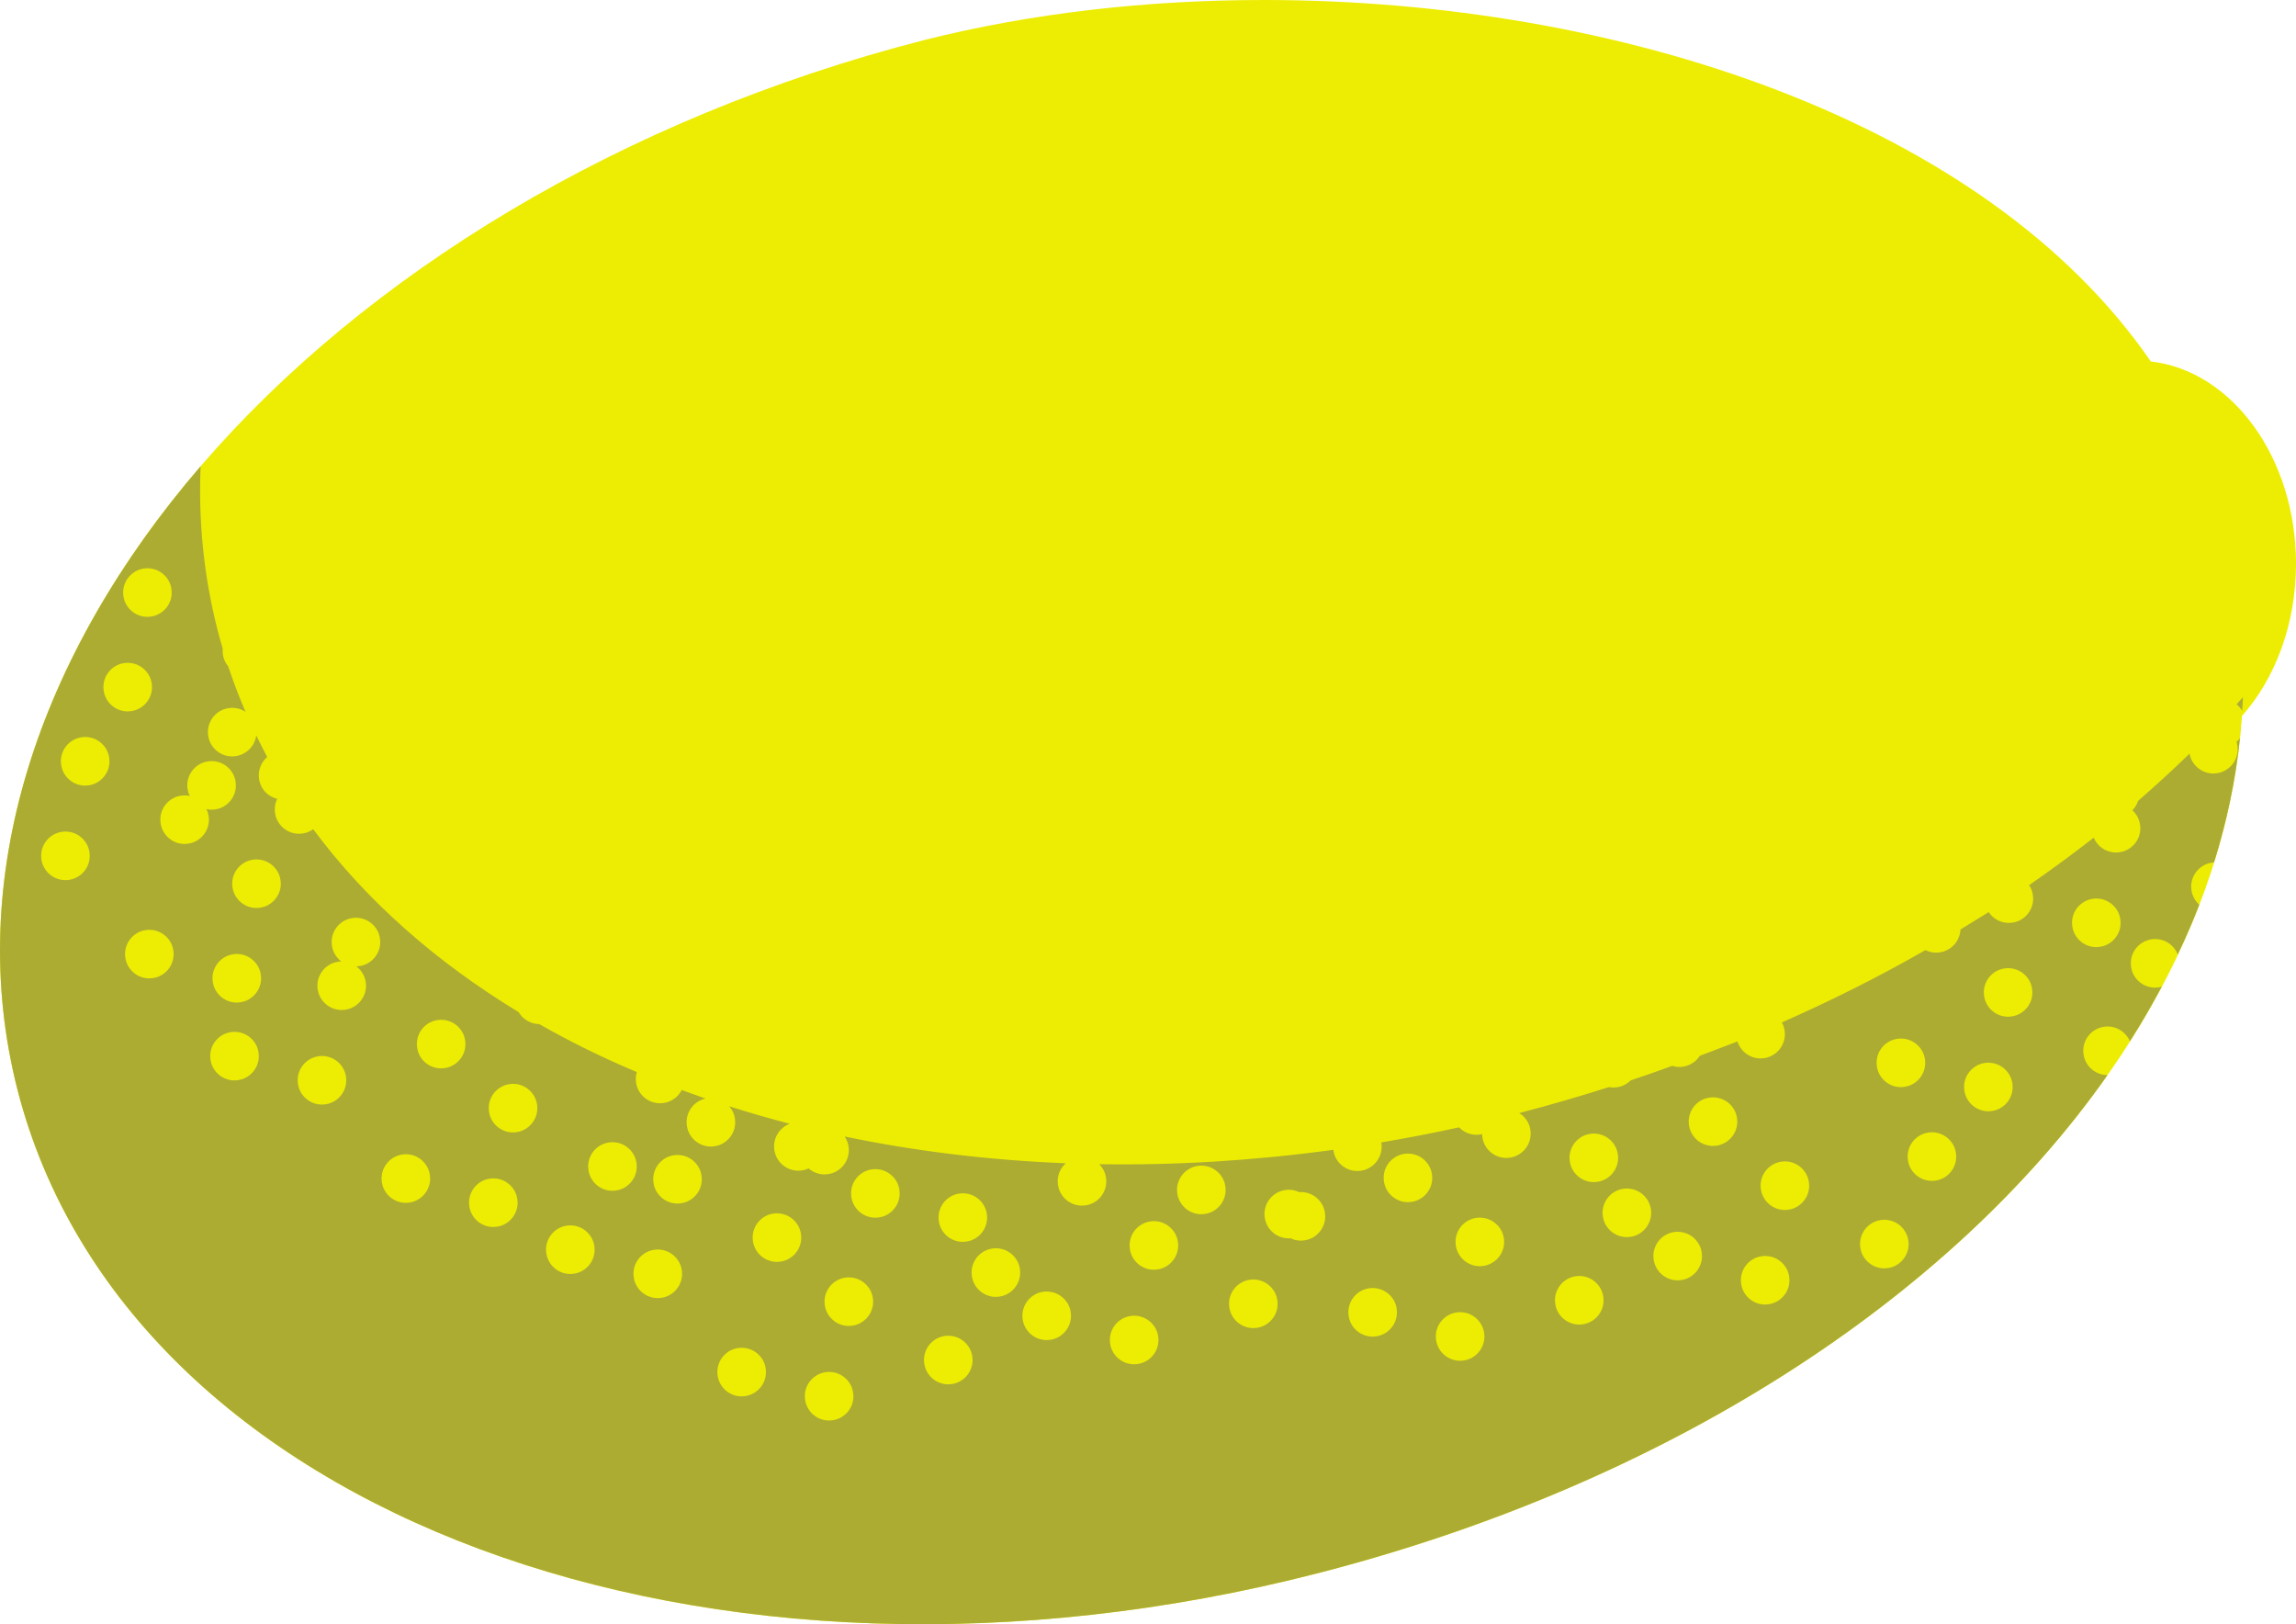 <?xml version="1.0" encoding="utf-8"?>
<!-- Created by UniConvertor 2.0rc5 (https://sk1project.net/) -->
<svg xmlns="http://www.w3.org/2000/svg" height="165.691pt" viewBox="0 0 234.261 165.691" width="234.261pt" version="1.1" xmlns:xlink="http://www.w3.org/1999/xlink" id="395b3da8-597f-11eb-8d8b-09c593b551f6">

<g>
	<g>
		<path style="fill:#eded03;" d="M 129.084,0 C 117.005,-0.011 105.114,1.358 94.261,4.094 32.094,20.078 -9.302,68.044 1.801,111.231 12.905,154.416 72.303,176.468 134.47,160.484 187.66,146.809 226.109,111.551 228.75,73.039 232.136,69.224 234.261,63.681 234.262,57.508 234.261,46.703 227.752,37.827 219.447,36.873 202.488,12.229 164.963,0.03 129.084,0 Z" />
		<path style="fill:#acac33;" d="M 20.468,47.563 C 3.797,66.929 -3.741,89.675 1.801,111.231 12.905,154.416 72.303,176.468 134.47,160.484 169.99,151.352 198.933,132.595 215.031,109.672 213.896,109.672 212.94,108.908 212.647,107.867 212.586,107.653 212.554,107.428 212.554,107.195 212.554,106.059 213.319,105.101 214.361,104.809 214.549,104.756 214.746,104.724 214.949,104.717 214.977,104.716 215.004,104.715 215.032,104.715 215.888,104.715 216.643,105.15 217.088,105.809 217.176,105.939 217.252,106.078 217.314,106.224 218.487,104.403 219.56,102.537 220.56,100.654 220.566,100.651 220.56,100.654 220.555,100.658 220.346,100.72 220.119,100.753 219.885,100.753 218.75,100.753 217.793,99.989 217.5,98.947 217.44,98.733 217.407,98.507 217.407,98.273 217.407,97.137 218.173,96.179 219.217,95.887 219.405,95.834 219.602,95.802 219.806,95.795 219.83,95.794 219.853,95.794 219.877,95.794 219.9,95.794 219.923,95.794 219.946,95.795 220.779,95.814 221.511,96.245 221.945,96.891 222.045,97.04 222.129,97.201 222.195,97.37 222.997,95.704 223.735,94.009 224.394,92.297 224.046,91.985 223.788,91.58 223.658,91.121 223.598,90.907 223.566,90.683 223.566,90.45 223.566,89.315 224.331,88.357 225.373,88.065 225.542,88.017 225.718,87.987 225.899,87.977 227.205,83.817 228.094,79.588 228.545,75.314 228.438,75.446 228.322,75.562 228.195,75.666 228.194,75.677 228.202,75.701 228.21,75.726 L 228.215,75.744 C 228.213,75.736 228.216,75.746 228.218,75.755 228.279,75.969 228.311,76.195 228.311,76.428 228.311,77.563 227.547,78.52 226.506,78.814 226.292,78.874 226.066,78.906 225.833,78.906 224.698,78.906 223.74,78.142 223.447,77.101 223.427,77.029 223.41,76.956 223.397,76.882 221.715,78.512 219.966,80.125 218.146,81.702 218.023,82.076 217.825,82.396 217.57,82.66 217.908,82.969 218.16,83.367 218.287,83.818 218.347,84.031 218.379,84.256 218.379,84.489 218.379,85.624 217.614,86.582 216.572,86.874 216.358,86.934 216.133,86.966 215.9,86.966 214.876,86.966 213.996,86.344 213.619,85.457 211.496,87.107 209.299,88.727 207.027,90.298 207.161,90.496 207.269,90.724 207.341,90.968 207.344,90.979 207.347,90.989 207.35,91 207.41,91.213 207.442,91.439 207.442,91.672 207.442,92.807 206.678,93.764 205.637,94.058 205.423,94.118 205.198,94.15 204.965,94.15 204.105,94.15 203.347,93.711 202.902,93.045 201.953,93.641 200.994,94.232 200.028,94.82 199.975,95.907 199.229,96.806 198.225,97.089 198.011,97.149 197.786,97.181 197.553,97.181 197.157,97.181 196.783,97.088 196.451,96.922 191.81,99.584 186.915,102.05 181.801,104.3 181.888,104.454 181.964,104.633 182.017,104.822 182.078,105.036 182.11,105.261 182.11,105.494 182.11,106.629 181.346,107.587 180.305,107.88 180.091,107.94 179.866,107.972 179.633,107.972 178.526,107.972 177.588,107.244 177.271,106.241 176.005,106.735 174.719,107.217 173.434,107.702 173.241,107.999 172.997,108.246 172.71,108.435 172.319,108.693 171.851,108.844 171.347,108.844 171.091,108.844 170.844,108.805 170.612,108.733 169.225,109.24 167.817,109.739 166.387,110.21 166.09,110.508 165.719,110.731 165.303,110.849 165.089,110.909 164.863,110.941 164.63,110.941 164.471,110.941 164.315,110.926 164.164,110.897 161.17,111.847 158.119,112.741 155.004,113.544 155.298,113.729 155.542,113.963 155.733,114.237 L 155.742,114.245 C 155.885,114.451 156,114.688 156.076,114.943 L 156.078,114.96 C 156.077,114.953 156.079,114.962 156.082,114.972 156.142,115.186 156.174,115.411 156.174,115.644 156.174,116.78 155.41,117.737 154.367,118.03 154.153,118.09 153.928,118.123 153.695,118.123 152.559,118.123 151.602,117.359 151.309,116.317 151.254,116.12 151.223,115.912 151.219,115.699 151.049,115.738 150.853,115.762 150.652,115.762 149.953,115.762 149.321,115.472 148.87,115.005 146.213,115.586 143.565,116.096 140.928,116.54 140.953,116.672 140.968,116.824 140.968,116.98 140.968,118.114 140.206,119.07 139.166,119.364 138.952,119.424 138.727,119.457 138.493,119.457 137.358,119.457 136.401,118.693 136.108,117.651 136.076,117.537 136.052,117.419 136.037,117.298 127.909,118.405 119.911,118.888 112.153,118.763 112.264,118.875 112.365,118.997 112.454,119.129 112.598,119.344 112.71,119.583 112.781,119.839 112.842,120.053 112.874,120.279 112.874,120.512 112.874,121.647 112.11,122.604 111.069,122.897 110.855,122.957 110.629,122.99 110.396,122.99 109.261,122.99 108.303,122.226 108.01,121.184 107.95,120.971 107.918,120.745 107.918,120.512 107.918,119.779 108.236,119.121 108.742,118.667 100.923,118.358 93.363,117.436 86.18,115.937 86.177,115.932 86.181,115.937 86.184,115.942 86.329,116.159 86.442,116.398 86.514,116.654 86.574,116.868 86.606,117.093 86.606,117.326 86.606,118.462 85.842,119.42 84.799,119.712 84.586,119.772 84.362,119.804 84.129,119.804 83.505,119.804 82.935,119.573 82.5,119.192 82.393,119.247 82.264,119.296 82.129,119.333 81.915,119.394 81.689,119.426 81.456,119.426 80.322,119.426 79.365,118.663 79.071,117.622 79.011,117.409 78.979,117.184 78.979,116.952 78.979,115.897 79.64,114.995 80.57,114.638 78.488,114.091 76.425,113.499 74.403,112.857 74.462,112.925 74.52,112.999 74.573,113.077 L 74.581,113.085 C 74.723,113.291 74.838,113.529 74.912,113.785 L 74.915,113.802 C 74.913,113.794 74.915,113.803 74.918,113.812 74.979,114.026 75.011,114.251 75.011,114.485 75.011,115.62 74.247,116.577 73.206,116.87 72.992,116.93 72.766,116.962 72.533,116.962 71.397,116.962 70.44,116.198 70.147,115.155 70.087,114.941 70.055,114.716 70.055,114.482 70.055,113.347 70.819,112.39 71.86,112.097 71.902,112.086 71.944,112.076 71.987,112.067 71.18,111.782 70.364,111.493 69.555,111.195 69.237,111.81 68.685,112.267 68.02,112.454 67.806,112.514 67.581,112.547 67.347,112.547 66.212,112.547 65.255,111.783 64.962,110.741 64.902,110.528 64.87,110.302 64.87,110.069 64.87,109.823 64.906,109.585 64.972,109.361 61.493,107.905 58.173,106.264 55.021,104.472 54.122,104.46 53.34,103.971 52.916,103.247 44.481,98.131 37.364,91.868 31.956,84.589 31.731,84.753 31.468,84.882 31.184,84.962 30.971,85.022 30.745,85.054 30.512,85.054 29.376,85.054 28.419,84.29 28.126,83.247 28.067,83.034 28.035,82.809 28.035,82.577 28.035,82.187 28.125,81.819 28.285,81.491 27.407,81.282 26.731,80.619 26.494,79.773 26.434,79.559 26.402,79.335 26.402,79.103 26.402,78.351 26.737,77.677 27.265,77.223 26.879,76.496 26.506,75.763 26.148,75.023 26.008,76.014 25.297,76.809 24.364,77.071 24.15,77.132 23.924,77.164 23.691,77.164 22.556,77.164 21.599,76.4 21.306,75.359 21.246,75.145 21.214,74.919 21.214,74.686 21.214,73.55 21.978,72.593 23.021,72.3 23.209,72.247 23.406,72.216 23.61,72.208 23.637,72.207 23.665,72.207 23.692,72.207 24.195,72.207 24.663,72.357 25.053,72.615 24.396,71.1 23.81,69.56 23.292,67.99 23.07,67.727 22.901,67.412 22.804,67.067 22.744,66.853 22.711,66.627 22.711,66.393 22.711,66.312 22.715,66.232 22.723,66.153 22.543,65.553 22.371,64.941 22.212,64.322 20.789,58.786 20.235,53.171 20.47,47.556 L 20.468,47.563 Z M 14.965,57.971 C 14.988,57.97 15.015,57.969 15.043,57.969 15.899,57.969 16.655,58.404 17.1,59.066 17.245,59.281 17.357,59.52 17.429,59.776 17.489,59.989 17.521,60.215 17.521,60.448 17.521,61.584 16.757,62.541 15.714,62.834 15.5,62.894 15.275,62.926 15.042,62.926 13.906,62.926 12.949,62.163 12.656,61.121 12.596,60.907 12.564,60.682 12.564,60.449 12.564,59.313 13.329,58.355 14.371,58.063 14.559,58.01 14.757,57.978 14.96,57.971 L 14.965,57.971 Z M 12.951,67.617 C 12.974,67.617 13.002,67.616 13.029,67.616 13.886,67.616 14.641,68.051 15.086,68.712 15.231,68.927 15.343,69.166 15.415,69.422 15.476,69.636 15.508,69.861 15.508,70.094 15.508,71.23 14.743,72.188 13.701,72.48 13.488,72.54 13.263,72.572 13.03,72.572 11.895,72.572 10.937,71.808 10.645,70.765 10.584,70.552 10.552,70.326 10.552,70.093 10.552,68.957 11.316,68 12.357,67.707 12.546,67.655 12.743,67.624 12.947,67.617 L 12.951,67.617 Z M 228.849,71.129 C 228.638,71.369 228.418,71.607 228.203,71.846 228.387,71.999 228.546,72.175 228.678,72.37 228.71,72.419 228.741,72.469 228.771,72.519 228.805,72.064 228.832,71.597 228.849,71.129 L 228.849,71.129 Z M 8.613,75.184 C 8.633,75.183 8.656,75.183 8.68,75.183 8.703,75.183 8.726,75.183 8.749,75.184 9.581,75.203 10.313,75.632 10.748,76.278 10.893,76.494 11.004,76.734 11.076,76.99 11.136,77.204 11.168,77.43 11.168,77.663 11.168,78.798 10.404,79.755 9.363,80.049 9.149,80.109 8.924,80.141 8.691,80.141 7.555,80.141 6.597,79.376 6.305,78.334 6.245,78.12 6.212,77.894 6.212,77.661 6.212,76.526 6.976,75.569 8.018,75.276 8.207,75.222 8.405,75.191 8.609,75.184 L 8.613,75.184 Z M 21.609,77.641 C 22.446,77.648 23.183,78.069 23.627,78.709 L 23.635,78.717 C 23.776,78.922 23.891,79.16 23.966,79.414 23.97,79.427 23.973,79.438 23.975,79.45 24.035,79.663 24.067,79.889 24.067,80.122 24.067,81.257 23.302,82.215 22.26,82.507 22.047,82.567 21.823,82.599 21.592,82.599 21.406,82.599 21.226,82.578 21.052,82.54 21.127,82.661 21.181,82.8 21.222,82.945 21.282,83.159 21.314,83.384 21.314,83.616 21.314,84.751 20.551,85.708 19.51,86.001 19.296,86.061 19.07,86.094 18.837,86.094 17.702,86.094 16.744,85.33 16.451,84.288 16.392,84.075 16.36,83.85 16.36,83.617 16.36,82.482 17.123,81.525 18.164,81.232 18.378,81.172 18.603,81.14 18.836,81.14 19.02,81.14 19.199,81.16 19.372,81.198 19.297,81.077 19.243,80.937 19.201,80.793 19.141,80.579 19.109,80.353 19.109,80.12 19.109,78.984 19.874,78.027 20.916,77.734 21.13,77.674 21.355,77.642 21.588,77.642 21.596,77.642 21.603,77.642 21.61,77.642 L 21.609,77.641 Z M 6.599,84.83 C 6.623,84.829 6.65,84.829 6.678,84.829 7.534,84.829 8.289,85.264 8.734,85.925 8.88,86.14 8.992,86.379 9.064,86.635 9.124,86.849 9.156,87.074 9.156,87.307 9.156,88.443 8.392,89.401 7.349,89.693 7.135,89.753 6.91,89.786 6.676,89.786 5.541,89.786 4.584,89.022 4.291,87.98 4.231,87.766 4.199,87.541 4.199,87.308 4.199,86.172 4.963,85.215 6.006,84.922 6.194,84.869 6.391,84.837 6.595,84.83 L 6.599,84.83 Z M 26.093,87.674 C 26.117,87.673 26.144,87.673 26.172,87.673 27.028,87.673 27.784,88.108 28.229,88.769 L 28.232,88.777 C 28.372,88.983 28.485,89.222 28.558,89.477 28.618,89.69 28.65,89.915 28.65,90.147 28.65,91.283 27.886,92.24 26.843,92.533 26.629,92.593 26.403,92.626 26.17,92.626 25.035,92.626 24.079,91.863 23.785,90.822 23.725,90.608 23.693,90.383 23.693,90.15 23.693,89.014 24.457,88.056 25.5,87.764 25.688,87.711 25.886,87.679 26.089,87.672 L 26.093,87.674 Z M 213.81,91.662 C 213.83,91.662 213.853,91.661 213.877,91.661 213.9,91.661 213.923,91.662 213.946,91.662 214.779,91.681 215.511,92.112 215.945,92.759 216.09,92.974 216.201,93.213 216.273,93.469 216.333,93.682 216.365,93.907 216.365,94.14 216.365,95.275 215.6,96.233 214.558,96.525 214.345,96.585 214.12,96.617 213.887,96.617 212.752,96.617 211.795,95.854 211.502,94.812 211.442,94.599 211.41,94.373 211.41,94.14 211.41,93.004 212.174,92.047 213.217,91.754 213.405,91.701 213.602,91.669 213.806,91.662 L 213.81,91.662 Z M 36.238,93.625 C 36.258,93.624 36.281,93.624 36.304,93.624 36.328,93.624 36.351,93.624 36.374,93.625 37.206,93.644 37.938,94.074 38.373,94.72 38.518,94.936 38.631,95.175 38.703,95.432 38.763,95.645 38.794,95.87 38.794,96.103 38.794,97.238 38.03,98.195 36.988,98.488 36.788,98.544 36.578,98.576 36.361,98.58 36.581,98.749 36.768,98.948 36.92,99.173 37.065,99.389 37.178,99.629 37.249,99.885 37.309,100.099 37.342,100.324 37.342,100.556 37.342,101.691 36.578,102.648 35.537,102.941 35.323,103.002 35.097,103.034 34.864,103.034 33.729,103.034 32.772,102.27 32.479,101.228 32.418,101.015 32.386,100.789 32.386,100.556 32.386,99.421 33.15,98.463 34.191,98.171 34.392,98.115 34.603,98.083 34.82,98.08 34.395,97.754 34.079,97.301 33.932,96.777 33.871,96.563 33.839,96.337 33.839,96.103 33.839,94.968 34.603,94.01 35.645,93.717 35.833,93.664 36.03,93.632 36.234,93.625 L 36.238,93.625 Z M 15.258,94.854 C 16.095,94.86 16.832,95.281 17.276,95.922 L 17.281,95.93 C 17.423,96.134 17.539,96.371 17.614,96.625 17.618,96.636 17.621,96.648 17.623,96.659 17.683,96.872 17.715,97.097 17.715,97.331 17.715,98.466 16.95,99.424 15.908,99.716 15.694,99.776 15.468,99.809 15.235,99.809 14.1,99.809 13.143,99.045 12.85,98.003 12.79,97.79 12.758,97.564 12.758,97.331 12.758,96.195 13.522,95.238 14.565,94.945 14.78,94.884 15.008,94.851 15.244,94.851 15.249,94.851 15.254,94.851 15.258,94.851 L 15.258,94.854 Z M 24.082,97.318 C 24.105,97.318 24.133,97.317 24.16,97.317 25.017,97.317 25.772,97.752 26.217,98.413 26.362,98.628 26.474,98.867 26.546,99.123 26.607,99.337 26.639,99.563 26.639,99.796 26.639,100.931 25.874,101.889 24.832,102.181 24.618,102.242 24.392,102.274 24.159,102.274 23.024,102.274 22.067,101.51 21.773,100.469 21.713,100.255 21.681,100.029 21.681,99.796 21.681,98.66 22.446,97.703 23.488,97.41 23.677,97.357 23.874,97.326 24.078,97.318 L 24.082,97.318 Z M 204.808,98.764 C 204.832,98.763 204.859,98.762 204.887,98.762 205.743,98.762 206.498,99.197 206.943,99.859 207.088,100.074 207.2,100.314 207.271,100.571 207.331,100.784 207.363,101.009 207.363,101.241 207.363,102.377 206.598,103.334 205.556,103.627 205.344,103.686 205.119,103.718 204.887,103.718 203.752,103.718 202.795,102.954 202.502,101.912 202.442,101.698 202.41,101.473 202.41,101.24 202.41,100.106 203.173,99.15 204.213,98.856 204.402,98.802 204.6,98.771 204.804,98.764 L 204.808,98.764 Z M 44.929,104.033 C 44.953,104.032 44.981,104.032 45.009,104.032 45.865,104.032 46.619,104.466 47.064,105.126 47.21,105.342 47.323,105.581 47.396,105.838 47.456,106.052 47.488,106.277 47.488,106.509 47.488,107.644 46.724,108.601 45.683,108.894 45.469,108.955 45.242,108.987 45.008,108.987 43.873,108.987 42.916,108.223 42.623,107.181 42.563,106.968 42.531,106.742 42.531,106.509 42.531,105.373 43.295,104.416 44.338,104.123 44.526,104.071 44.722,104.04 44.925,104.033 L 44.929,104.033 Z M 23.949,105.262 C 24.786,105.268 25.523,105.689 25.967,106.328 26.115,106.54 26.23,106.777 26.306,107.031 26.309,107.043 26.312,107.054 26.315,107.065 26.374,107.278 26.407,107.504 26.407,107.737 26.407,108.873 25.642,109.83 24.599,110.123 24.385,110.183 24.16,110.215 23.927,110.215 22.791,110.215 21.834,109.451 21.541,108.41 21.481,108.196 21.449,107.97 21.449,107.737 21.449,106.602 22.214,105.644 23.256,105.352 23.47,105.291 23.695,105.259 23.928,105.259 23.936,105.259 23.943,105.259 23.95,105.26 L 23.949,105.262 Z M 193.972,105.945 C 194.809,105.952 195.546,106.372 195.99,107.011 196.138,107.224 196.254,107.461 196.329,107.715 196.333,107.727 196.336,107.739 196.339,107.751 196.398,107.964 196.43,108.189 196.43,108.422 196.43,109.558 195.665,110.516 194.623,110.808 194.408,110.869 194.182,110.901 193.949,110.901 192.813,110.901 191.855,110.136 191.563,109.093 191.503,108.88 191.471,108.654 191.471,108.422 191.471,107.285 192.236,106.327 193.28,106.035 193.493,105.975 193.719,105.943 193.952,105.943 193.959,105.943 193.966,105.943 193.974,105.943 L 193.972,105.945 Z M 32.773,107.725 C 32.797,107.724 32.824,107.723 32.851,107.723 33.708,107.723 34.463,108.158 34.908,108.819 35.053,109.035 35.164,109.274 35.236,109.529 35.296,109.743 35.328,109.969 35.328,110.202 35.328,111.338 34.565,112.295 33.523,112.588 33.309,112.648 33.083,112.68 32.85,112.68 31.715,112.68 30.758,111.916 30.465,110.875 30.405,110.661 30.373,110.436 30.373,110.203 30.373,109.067 31.137,108.109 32.18,107.817 32.368,107.763 32.565,107.732 32.769,107.725 L 32.773,107.725 Z M 202.795,108.41 C 202.815,108.41 202.838,108.409 202.861,108.409 202.885,108.409 202.908,108.41 202.931,108.41 203.763,108.429 204.494,108.859 204.93,109.505 L 204.935,109.514 C 205.074,109.72 205.186,109.959 205.257,110.215 205.318,110.429 205.35,110.655 205.35,110.888 205.35,112.023 204.587,112.98 203.546,113.273 203.333,113.333 203.107,113.365 202.874,113.365 201.738,113.365 200.781,112.601 200.488,111.558 200.428,111.344 200.396,111.119 200.396,110.885 200.396,109.75 201.16,108.793 202.201,108.5 202.389,108.447 202.587,108.415 202.791,108.408 L 202.795,108.41 Z M 52.265,110.568 C 52.289,110.568 52.316,110.567 52.344,110.567 53.2,110.567 53.955,111.002 54.4,111.663 54.545,111.878 54.658,112.117 54.73,112.373 54.79,112.587 54.822,112.811 54.822,113.044 54.822,114.18 54.057,115.137 53.015,115.43 52.802,115.49 52.576,115.522 52.344,115.522 51.209,115.522 50.253,114.759 49.959,113.719 49.899,113.505 49.867,113.279 49.867,113.046 49.867,111.91 50.631,110.953 51.674,110.66 51.861,110.607 52.058,110.576 52.261,110.568 L 52.265,110.568 Z M 174.699,111.943 C 174.722,111.943 174.75,111.942 174.777,111.942 175.634,111.942 176.389,112.377 176.834,113.038 176.979,113.254 177.09,113.494 177.162,113.75 177.221,113.964 177.254,114.189 177.254,114.421 177.254,115.556 176.49,116.513 175.449,116.806 175.235,116.867 175.009,116.899 174.776,116.899 173.641,116.899 172.684,116.135 172.391,115.094 172.33,114.88 172.298,114.654 172.298,114.421 172.298,113.286 173.062,112.329 174.103,112.035 174.292,111.982 174.49,111.95 174.695,111.943 L 174.699,111.943 Z M 197.035,115.51 C 197.059,115.509 197.086,115.508 197.114,115.508 197.97,115.508 198.725,115.943 199.17,116.603 199.315,116.818 199.428,117.058 199.5,117.315 199.56,117.529 199.592,117.754 199.592,117.987 199.592,119.123 198.828,120.08 197.787,120.373 197.573,120.433 197.347,120.465 197.114,120.465 195.979,120.465 195.021,119.701 194.729,118.658 194.668,118.444 194.636,118.218 194.636,117.985 194.636,116.85 195.4,115.893 196.441,115.6 196.63,115.547 196.827,115.516 197.031,115.51 Z M 162.539,115.637 C 162.559,115.636 162.582,115.636 162.605,115.636 162.629,115.636 162.652,115.636 162.675,115.637 163.508,115.655 164.241,116.086 164.676,116.734 164.82,116.949 164.932,117.188 165.003,117.444 165.063,117.656 165.095,117.881 165.095,118.113 165.095,119.248 164.332,120.204 163.291,120.498 163.077,120.558 162.851,120.59 162.617,120.59 161.483,120.59 160.526,119.828 160.232,118.787 160.172,118.573 160.14,118.347 160.14,118.114 160.14,116.979 160.904,116.022 161.945,115.729 162.134,115.675 162.331,115.644 162.535,115.637 L 162.539,115.637 Z M 62.412,116.52 C 62.435,116.519 62.463,116.518 62.49,116.518 63.347,116.518 64.102,116.953 64.547,117.614 64.692,117.829 64.804,118.069 64.876,118.325 64.937,118.538 64.969,118.764 64.969,118.997 64.969,120.133 64.204,121.09 63.162,121.383 62.948,121.443 62.723,121.475 62.49,121.475 61.356,121.475 60.399,120.712 60.106,119.672 60.045,119.457 60.013,119.231 60.013,118.997 60.013,117.862 60.777,116.905 61.818,116.612 62.007,116.558 62.204,116.527 62.408,116.52 L 62.412,116.52 Z M 143.572,117.682 C 143.596,117.681 143.625,117.68 143.653,117.68 144.509,117.68 145.264,118.115 145.709,118.775 145.854,118.99 145.967,119.23 146.038,119.487 146.099,119.7 146.131,119.925 146.131,120.158 146.131,121.293 145.367,122.249 144.326,122.543 144.112,122.603 143.886,122.635 143.653,122.635 142.518,122.635 141.561,121.871 141.268,120.83 141.207,120.616 141.175,120.39 141.175,120.157 141.175,119.022 141.939,118.065 142.981,117.772 143.168,117.719 143.365,117.688 143.568,117.682 L 143.572,117.682 Z M 41.431,117.748 C 42.268,117.754 43.005,118.174 43.449,118.814 43.597,119.027 43.711,119.265 43.786,119.519 43.79,119.531 43.793,119.542 43.795,119.553 43.855,119.766 43.887,119.992 43.887,120.225 43.887,121.36 43.123,122.317 42.082,122.611 41.868,122.671 41.642,122.703 41.409,122.703 40.274,122.703 39.316,121.938 39.024,120.896 38.964,120.682 38.932,120.457 38.932,120.225 38.932,119.09 39.695,118.133 40.736,117.84 40.952,117.778 41.18,117.745 41.416,117.745 41.421,117.745 41.427,117.745 41.432,117.745 L 41.431,117.748 Z M 69.049,117.822 C 69.072,117.821 69.099,117.82 69.127,117.82 69.983,117.82 70.739,118.255 71.184,118.916 71.328,119.132 71.44,119.371 71.511,119.627 71.571,119.841 71.604,120.066 71.604,120.299 71.604,121.434 70.84,122.392 69.798,122.685 69.585,122.745 69.359,122.777 69.126,122.777 67.99,122.777 67.033,122.012 66.74,120.97 66.68,120.757 66.648,120.532 66.648,120.299 66.648,119.164 67.413,118.206 68.455,117.914 68.643,117.86 68.841,117.829 69.044,117.822 L 69.049,117.822 Z M 182.035,118.478 C 182.055,118.477 182.078,118.477 182.101,118.477 182.125,118.477 182.148,118.477 182.171,118.478 183.004,118.497 183.735,118.928 184.17,119.575 184.314,119.79 184.426,120.029 184.498,120.285 184.557,120.498 184.589,120.723 184.589,120.955 184.589,122.091 183.825,123.048 182.783,123.341 182.569,123.401 182.344,123.433 182.112,123.433 180.977,123.433 180.02,122.669 179.727,121.628 179.667,121.414 179.634,121.189 179.634,120.956 179.634,119.82 180.399,118.862 181.441,118.57 181.63,118.517 181.827,118.485 182.031,118.478 L 182.035,118.478 Z M 122.592,118.908 C 123.429,118.915 124.166,119.336 124.61,119.976 L 124.617,119.984 C 124.759,120.189 124.874,120.428 124.948,120.683 124.952,120.695 124.955,120.706 124.957,120.717 125.017,120.93 125.049,121.156 125.049,121.389 125.049,122.524 124.285,123.481 123.244,123.774 123.03,123.834 122.805,123.867 122.572,123.867 121.436,123.867 120.478,123.102 120.186,122.059 120.126,121.846 120.094,121.621 120.094,121.388 120.094,120.254 120.857,119.297 121.899,119.003 122.115,118.942 122.342,118.909 122.578,118.909 122.583,118.909 122.588,118.909 122.593,118.909 L 122.592,118.908 Z M 89.336,119.267 C 90.173,119.274 90.91,119.696 91.354,120.337 L 91.361,120.345 C 91.504,120.55 91.619,120.787 91.695,121.041 L 91.697,121.058 C 91.695,121.05 91.698,121.06 91.701,121.07 91.761,121.284 91.793,121.509 91.793,121.742 91.793,122.878 91.028,123.835 89.986,124.128 89.772,124.188 89.547,124.22 89.314,124.22 88.178,124.22 87.22,123.456 86.928,122.413 86.868,122.2 86.836,121.975 86.836,121.742 86.836,120.607 87.6,119.65 88.641,119.357 88.855,119.297 89.08,119.265 89.313,119.265 89.321,119.265 89.329,119.265 89.337,119.265 L 89.336,119.267 Z M 50.256,120.212 C 50.279,120.212 50.306,120.211 50.334,120.211 51.19,120.211 51.946,120.646 52.391,121.307 52.535,121.522 52.647,121.761 52.718,122.017 52.779,122.231 52.811,122.457 52.811,122.69 52.811,123.825 52.047,124.782 51.005,125.075 50.791,125.135 50.566,125.168 50.333,125.168 49.197,125.168 48.24,124.404 47.947,123.362 47.887,123.149 47.855,122.923 47.855,122.69 47.855,121.555 48.619,120.597 49.66,120.304 49.849,120.251 50.047,120.219 50.252,120.212 L 50.256,120.212 Z M 165.912,121.246 C 165.935,121.245 165.963,121.244 165.99,121.244 166.847,121.244 167.602,121.679 168.047,122.34 168.192,122.555 168.304,122.794 168.376,123.05 168.437,123.264 168.469,123.49 168.469,123.723 168.469,124.859 167.704,125.816 166.662,126.109 166.448,126.169 166.222,126.201 165.989,126.201 164.854,126.201 163.896,125.436 163.604,124.394 163.543,124.18 163.511,123.954 163.511,123.721 163.511,122.586 164.276,121.628 165.318,121.336 165.507,121.283 165.704,121.252 165.908,121.246 L 165.912,121.246 Z M 131.416,121.373 C 131.439,121.372 131.466,121.371 131.494,121.371 131.88,121.371 132.245,121.46 132.571,121.617 132.61,121.607 132.672,121.604 132.734,121.604 133.589,121.604 134.344,122.038 134.789,122.698 134.934,122.913 135.047,123.153 135.119,123.41 135.179,123.624 135.211,123.849 135.211,124.083 135.211,125.218 134.447,126.175 133.406,126.468 133.192,126.528 132.968,126.56 132.735,126.56 132.35,126.56 131.986,126.472 131.661,126.315 131.621,126.326 131.557,126.328 131.493,126.328 130.358,126.328 129.4,125.564 129.107,124.523 129.047,124.309 129.015,124.083 129.015,123.85 129.015,122.715 129.78,121.757 130.822,121.465 131.011,121.411 131.208,121.38 131.412,121.373 L 131.416,121.373 Z M 98.16,121.732 C 98.183,121.731 98.211,121.731 98.238,121.731 99.095,121.731 99.85,122.166 100.295,122.827 100.439,123.042 100.551,123.281 100.623,123.537 100.683,123.75 100.715,123.975 100.715,124.208 100.715,125.343 99.951,126.3 98.91,126.593 98.696,126.653 98.47,126.686 98.236,126.686 97.102,126.686 96.145,125.923 95.852,124.882 95.791,124.668 95.759,124.442 95.759,124.209 95.759,123.074 96.523,122.117 97.564,121.824 97.753,121.77 97.951,121.739 98.156,121.732 L 98.16,121.732 Z M 79.191,123.775 C 79.211,123.774 79.234,123.774 79.258,123.774 79.281,123.774 79.304,123.774 79.327,123.775 80.16,123.793 80.892,124.222 81.328,124.868 81.473,125.083 81.585,125.322 81.658,125.578 81.718,125.792 81.75,126.017 81.75,126.251 81.75,127.386 80.986,128.343 79.945,128.636 79.731,128.696 79.505,128.728 79.272,128.728 78.137,128.728 77.18,127.965 76.887,126.923 76.826,126.709 76.794,126.483 76.794,126.25 76.794,125.115 77.558,124.158 78.6,123.865 78.787,123.812 78.984,123.78 79.187,123.773 L 79.191,123.775 Z M 150.91,124.216 C 150.934,124.216 150.962,124.215 150.989,124.215 151.845,124.215 152.6,124.649 153.045,125.309 L 153.049,125.318 C 153.189,125.524 153.302,125.763 153.374,126.019 153.434,126.232 153.466,126.457 153.466,126.69 153.466,127.825 152.702,128.783 151.66,129.075 151.446,129.136 151.22,129.168 150.987,129.168 149.852,129.168 148.895,128.404 148.602,127.362 148.541,127.149 148.509,126.923 148.509,126.69 148.509,125.554 149.274,124.597 150.316,124.304 150.505,124.252 150.702,124.221 150.906,124.214 L 150.91,124.216 Z M 192.178,124.433 C 192.201,124.432 192.23,124.432 192.258,124.432 193.114,124.432 193.869,124.867 194.314,125.528 L 194.318,125.537 C 194.458,125.743 194.571,125.982 194.644,126.238 194.704,126.452 194.736,126.677 194.736,126.91 194.736,128.046 193.972,129.004 192.929,129.296 192.715,129.356 192.489,129.388 192.256,129.388 191.121,129.388 190.164,128.625 189.871,127.583 189.811,127.369 189.779,127.144 189.779,126.911 189.779,125.775 190.543,124.817 191.586,124.525 191.774,124.472 191.97,124.44 192.173,124.433 L 192.178,124.433 Z M 117.654,124.574 C 117.677,124.573 117.705,124.572 117.732,124.572 118.589,124.572 119.344,125.007 119.789,125.668 119.933,125.884 120.045,126.123 120.117,126.379 120.177,126.592 120.209,126.818 120.209,127.051 120.209,128.187 119.444,129.144 118.402,129.437 118.189,129.497 117.963,129.529 117.731,129.529 116.596,129.529 115.639,128.765 115.346,127.724 115.286,127.51 115.253,127.284 115.253,127.052 115.253,125.916 116.018,124.958 117.061,124.666 117.249,124.612 117.446,124.581 117.65,124.574 L 117.654,124.574 Z M 58.211,125.003 C 59.048,125.01 59.785,125.431 60.229,126.071 L 60.236,126.079 C 60.378,126.285 60.493,126.522 60.568,126.777 60.572,126.789 60.574,126.801 60.577,126.813 60.636,127.026 60.668,127.251 60.668,127.485 60.668,128.62 59.905,129.577 58.863,129.87 58.649,129.93 58.424,129.962 58.191,129.962 57.055,129.962 56.097,129.198 55.805,128.155 55.745,127.941 55.712,127.716 55.712,127.482 55.712,126.347 56.476,125.39 57.518,125.097 57.732,125.037 57.957,125.005 58.19,125.005 58.197,125.005 58.205,125.005 58.212,125.005 L 58.211,125.003 Z M 171.199,125.66 C 172.036,125.668 172.772,126.089 173.215,126.73 L 173.222,126.738 C 173.365,126.943 173.48,127.18 173.556,127.435 L 173.558,127.453 C 173.556,127.443 173.559,127.452 173.561,127.46 173.622,127.674 173.655,127.899 173.655,128.132 173.655,129.268 172.89,130.226 171.847,130.518 171.633,130.578 171.408,130.611 171.175,130.611 170.04,130.611 169.082,129.847 168.789,128.805 168.729,128.591 168.697,128.366 168.697,128.133 168.697,126.997 169.462,126.04 170.504,125.747 170.718,125.687 170.943,125.655 171.176,125.655 171.184,125.655 171.192,125.655 171.2,125.655 L 171.199,125.66 Z M 101.531,127.339 C 101.551,127.339 101.574,127.338 101.597,127.338 101.621,127.338 101.644,127.339 101.667,127.339 102.499,127.358 103.231,127.788 103.666,128.434 103.811,128.65 103.924,128.889 103.996,129.146 104.056,129.36 104.088,129.585 104.088,129.818 104.088,130.954 103.323,131.912 102.281,132.204 102.067,132.264 101.841,132.297 101.609,132.297 100.473,132.297 99.515,131.532 99.223,130.489 99.163,130.276 99.13,130.05 99.13,129.817 99.13,128.681 99.895,127.724 100.938,127.431 101.126,127.378 101.323,127.346 101.527,127.339 L 101.531,127.339 Z M 67.035,127.468 C 67.058,127.467 67.086,127.467 67.113,127.467 67.97,127.467 68.725,127.902 69.17,128.563 69.315,128.778 69.427,129.017 69.499,129.273 69.56,129.487 69.592,129.712 69.592,129.945 69.592,131.081 68.827,132.039 67.785,132.331 67.571,132.391 67.345,132.423 67.112,132.423 65.977,132.423 65.019,131.659 64.727,130.616 64.666,130.403 64.634,130.177 64.634,129.944 64.634,128.808 65.399,127.851 66.441,127.558 66.63,127.505 66.827,127.475 67.031,127.468 L 67.035,127.468 Z M 180.021,128.125 C 180.041,128.124 180.064,128.124 180.088,128.124 180.111,128.124 180.134,128.124 180.157,128.125 180.99,128.143 181.721,128.573 182.156,129.219 182.302,129.435 182.414,129.675 182.486,129.931 182.545,130.144 182.577,130.369 182.577,130.601 182.577,131.735 181.814,132.692 180.773,132.985 180.558,133.046 180.332,133.079 180.098,133.079 178.963,133.079 178.006,132.315 177.713,131.275 177.653,131.061 177.621,130.835 177.621,130.602 177.621,129.466 178.385,128.509 179.428,128.217 179.616,128.163 179.813,128.132 180.017,128.125 L 180.021,128.125 Z M 161.054,130.167 C 161.078,130.167 161.105,130.166 161.133,130.166 161.989,130.166 162.744,130.601 163.189,131.262 163.335,131.477 163.447,131.716 163.519,131.972 163.579,132.186 163.611,132.412 163.611,132.645 163.611,133.78 162.847,134.738 161.804,135.03 161.591,135.09 161.365,135.123 161.133,135.123 159.999,135.123 159.042,134.36 158.748,133.32 158.688,133.105 158.655,132.879 158.655,132.645 158.655,131.51 159.419,130.552 160.461,130.26 160.649,130.206 160.847,130.174 161.05,130.167 L 161.054,130.167 Z M 86.527,130.31 C 86.547,130.309 86.57,130.309 86.594,130.309 86.617,130.309 86.64,130.309 86.663,130.31 87.496,130.328 88.228,130.758 88.664,131.405 L 88.67,131.413 C 88.809,131.62 88.921,131.859 88.994,132.115 89.053,132.328 89.085,132.553 89.085,132.785 89.085,133.921 88.321,134.878 87.279,135.171 87.065,135.231 86.839,135.263 86.606,135.263 85.471,135.263 84.514,134.5 84.221,133.458 84.161,133.244 84.128,133.019 84.128,132.786 84.128,131.65 84.893,130.692 85.936,130.4 86.123,130.347 86.32,130.315 86.523,130.308 L 86.527,130.31 Z M 127.797,130.527 C 127.816,130.526 127.84,130.526 127.863,130.526 127.886,130.526 127.91,130.526 127.933,130.527 128.766,130.545 129.498,130.975 129.934,131.621 L 129.937,131.63 C 130.077,131.837 130.19,132.076 130.263,132.332 130.323,132.545 130.355,132.771 130.355,133.004 130.355,134.14 129.591,135.097 128.548,135.39 128.334,135.45 128.109,135.482 127.876,135.482 126.74,135.482 125.783,134.717 125.49,133.675 125.43,133.461 125.398,133.236 125.398,133.003 125.398,131.867 126.163,130.909 127.205,130.617 127.393,130.564 127.589,130.532 127.792,130.525 L 127.797,130.527 Z M 140.074,131.396 C 140.911,131.402 141.648,131.823 142.092,132.462 142.24,132.675 142.355,132.912 142.431,133.166 142.435,133.178 142.438,133.19 142.44,133.202 142.499,133.415 142.531,133.64 142.531,133.873 142.531,135.009 141.767,135.966 140.724,136.259 140.511,136.319 140.285,136.351 140.052,136.351 138.916,136.351 137.959,135.587 137.666,134.544 137.606,134.33 137.574,134.105 137.574,133.872 137.574,132.736 138.339,131.778 139.381,131.486 139.595,131.426 139.82,131.394 140.053,131.394 140.061,131.394 140.068,131.394 140.075,131.394 L 140.074,131.396 Z M 106.818,131.753 C 107.655,131.762 108.392,132.184 108.834,132.825 L 108.842,132.833 C 108.984,133.038 109.1,133.276 109.175,133.531 L 109.177,133.548 C 109.175,133.539 109.178,133.547 109.181,133.556 109.242,133.77 109.274,133.995 109.274,134.228 109.274,135.364 108.509,136.321 107.466,136.614 107.253,136.674 107.027,136.706 106.794,136.706 105.659,136.706 104.701,135.943 104.409,134.901 104.348,134.687 104.316,134.462 104.316,134.229 104.316,133.093 105.081,132.135 106.123,131.843 106.339,131.782 106.567,131.749 106.802,131.749 106.808,131.749 106.814,131.749 106.819,131.749 L 106.818,131.753 Z M 148.898,133.861 C 148.922,133.86 148.949,133.859 148.976,133.859 149.833,133.859 150.588,134.294 151.033,134.956 151.178,135.171 151.291,135.41 151.363,135.666 151.423,135.88 151.455,136.105 151.455,136.338 151.455,137.474 150.69,138.431 149.648,138.724 149.434,138.784 149.209,138.816 148.976,138.816 147.84,138.816 146.882,138.052 146.59,137.009 146.53,136.796 146.498,136.571 146.498,136.339 146.498,135.203 147.262,134.245 148.305,133.953 148.493,133.899 148.69,133.868 148.894,133.861 L 148.898,133.861 Z M 115.64,134.22 C 115.664,134.219 115.691,134.219 115.719,134.219 116.575,134.219 117.33,134.654 117.775,135.315 117.921,135.53 118.033,135.769 118.105,136.025 118.165,136.238 118.197,136.464 118.197,136.696 118.197,137.831 117.433,138.788 116.392,139.081 116.177,139.142 115.951,139.174 115.717,139.174 114.582,139.174 113.626,138.411 113.332,137.37 113.272,137.156 113.24,136.931 113.24,136.698 113.24,135.562 114.004,134.605 115.047,134.312 115.235,134.259 115.433,134.227 115.636,134.22 L 115.64,134.22 Z M 96.674,136.263 C 96.697,136.262 96.724,136.262 96.752,136.262 97.608,136.262 98.364,136.697 98.809,137.358 98.954,137.573 99.066,137.812 99.138,138.068 99.198,138.282 99.231,138.507 99.231,138.74 99.231,139.876 98.466,140.834 97.423,141.126 97.21,141.186 96.985,141.218 96.752,141.218 95.617,141.218 94.66,140.454 94.367,139.413 94.307,139.199 94.275,138.974 94.275,138.74 94.275,137.605 95.038,136.648 96.08,136.355 96.268,136.302 96.466,136.27 96.669,136.263 L 96.674,136.263 Z M 75.693,137.492 C 76.53,137.498 77.267,137.918 77.711,138.558 77.859,138.771 77.975,139.009 78.05,139.263 78.054,139.275 78.057,139.287 78.059,139.299 78.118,139.512 78.15,139.736 78.15,139.969 78.15,141.104 77.386,142.062 76.344,142.354 76.129,142.415 75.904,142.447 75.671,142.447 74.536,142.447 73.579,141.683 73.285,140.642 73.225,140.428 73.193,140.202 73.193,139.969 73.193,138.833 73.958,137.876 75,137.583 75.214,137.523 75.439,137.491 75.672,137.491 75.68,137.491 75.687,137.491 75.694,137.491 L 75.693,137.492 Z M 84.517,139.954 C 84.537,139.954 84.56,139.954 84.584,139.954 84.607,139.954 84.63,139.954 84.654,139.954 85.486,139.973 86.217,140.403 86.652,141.049 86.798,141.265 86.91,141.505 86.982,141.761 87.042,141.975 87.074,142.201 87.074,142.434 87.074,143.57 86.31,144.527 85.267,144.82 85.053,144.88 84.828,144.912 84.595,144.912 83.459,144.912 82.501,144.147 82.209,143.105 82.149,142.891 82.117,142.665 82.117,142.432 82.117,141.297 82.881,140.339 83.924,140.047 84.112,139.993 84.309,139.962 84.513,139.954 L 84.517,139.954 Z" />
	</g>
</g>
</svg>